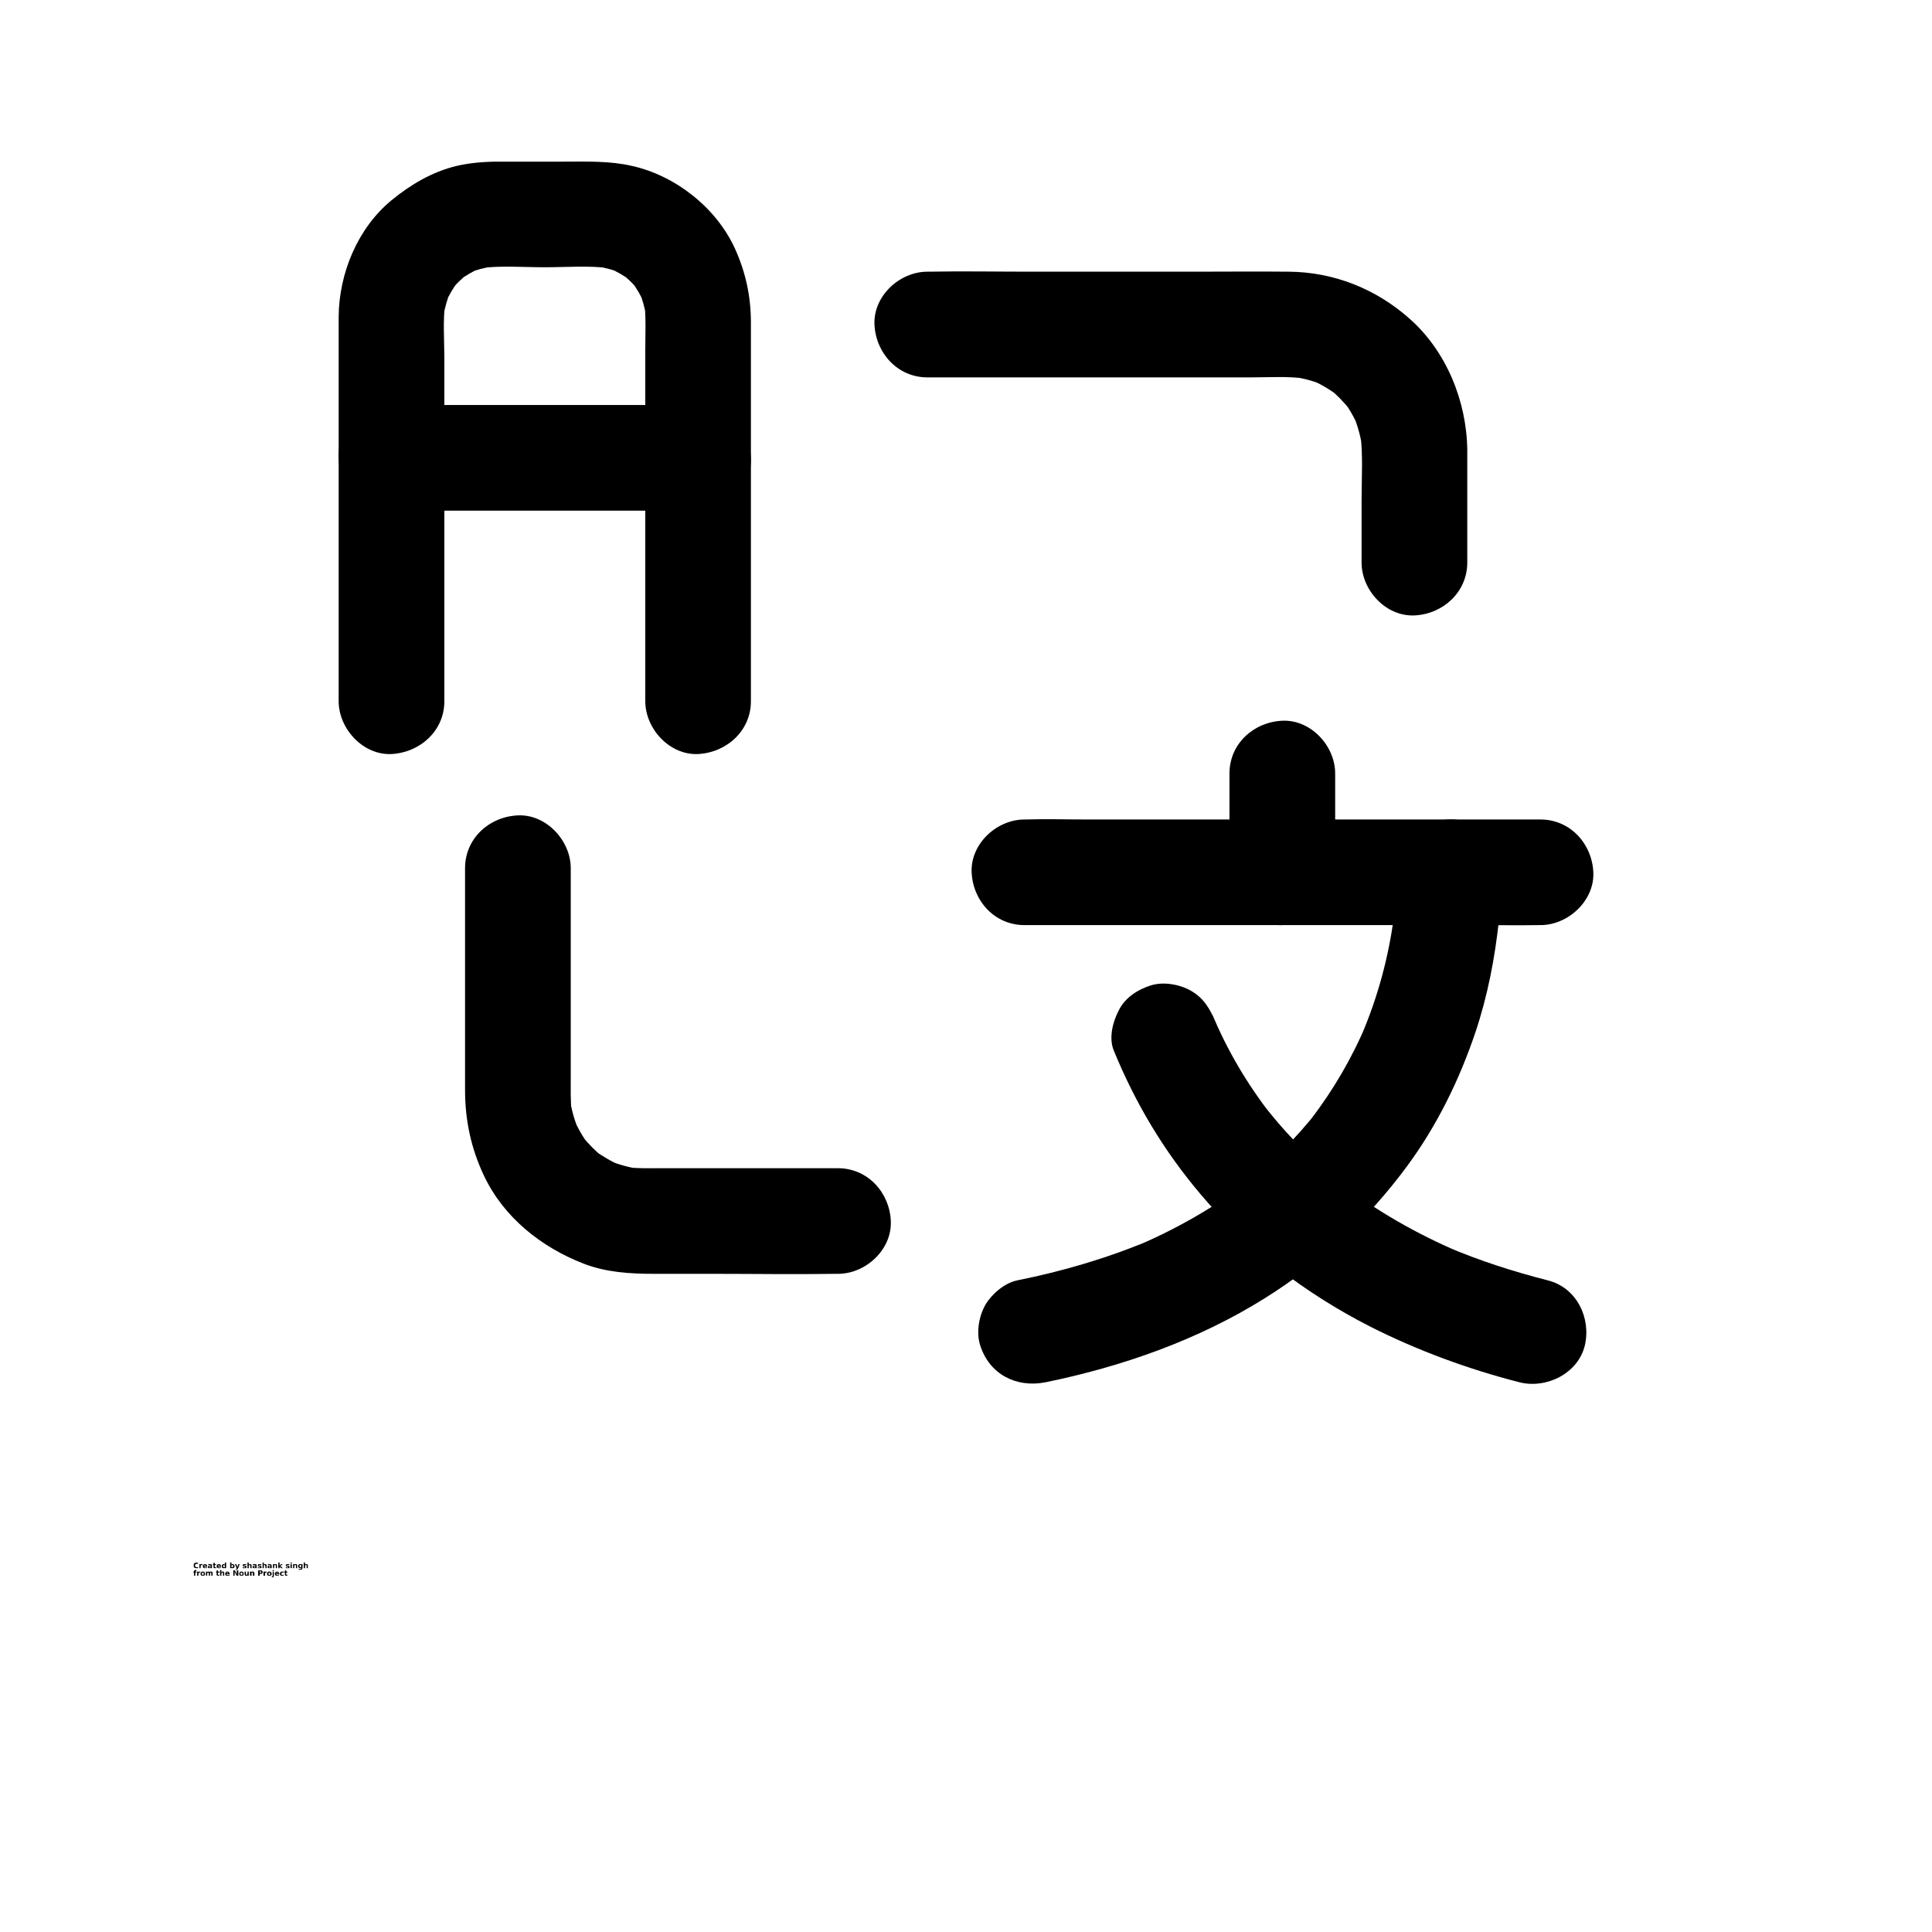 <?xml version="1.0" encoding="UTF-8"?>
<svg xmlns="http://www.w3.org/2000/svg" xmlns:xlink="http://www.w3.org/1999/xlink" width="24px" height="24px" viewBox="0 0 24 24" version="1.1">
<g id="surface1">
<path style=" stroke:none;fill-rule:nonzero;fill:rgb(0%,0%,0%);fill-opacity:1;" d="M 9.328 8.711 L 9.328 4.004 C 9.328 3.68 9.262 3.379 9.129 3.086 C 8.898 2.582 8.395 2.184 7.855 2.062 C 7.57 1.996 7.285 2.008 6.996 2.008 L 6.188 2.008 C 6.012 2.008 5.836 2.023 5.668 2.062 C 5.363 2.137 5.102 2.293 4.863 2.488 C 4.441 2.836 4.211 3.398 4.207 3.934 C 4.207 4.02 4.207 4.102 4.207 4.188 L 4.207 8.711 C 4.207 9.051 4.508 9.383 4.863 9.367 C 5.219 9.348 5.52 9.078 5.52 8.711 L 5.52 4.461 C 5.52 4.227 5.5 3.984 5.531 3.754 C 5.523 3.812 5.516 3.871 5.508 3.926 C 5.527 3.82 5.555 3.715 5.598 3.613 C 5.574 3.664 5.551 3.719 5.531 3.77 C 5.574 3.672 5.625 3.582 5.691 3.496 C 5.656 3.539 5.621 3.582 5.586 3.629 C 5.656 3.535 5.738 3.457 5.828 3.387 C 5.785 3.422 5.738 3.453 5.695 3.488 C 5.781 3.426 5.871 3.371 5.973 3.328 C 5.918 3.352 5.867 3.375 5.812 3.395 C 5.914 3.352 6.02 3.324 6.129 3.309 C 6.07 3.316 6.012 3.324 5.953 3.332 C 6.219 3.297 6.5 3.32 6.766 3.32 C 7.035 3.32 7.316 3.297 7.582 3.332 C 7.523 3.324 7.465 3.316 7.406 3.309 C 7.516 3.324 7.621 3.352 7.719 3.395 C 7.668 3.375 7.617 3.352 7.562 3.328 C 7.66 3.371 7.754 3.426 7.84 3.488 C 7.797 3.453 7.75 3.422 7.707 3.387 C 7.797 3.457 7.879 3.535 7.949 3.629 C 7.914 3.582 7.879 3.539 7.844 3.496 C 7.91 3.582 7.961 3.672 8.004 3.77 C 7.984 3.719 7.961 3.664 7.938 3.613 C 7.98 3.715 8.008 3.82 8.027 3.926 C 8.02 3.871 8.012 3.812 8.004 3.754 C 8.027 3.945 8.016 4.148 8.016 4.344 L 8.016 8.711 C 8.016 9.051 8.316 9.383 8.672 9.367 C 9.027 9.348 9.328 9.078 9.328 8.711 Z M 9.328 8.711 "/>
<path style=" stroke:none;fill-rule:nonzero;fill:rgb(0%,0%,0%);fill-opacity:1;" d="M 4.863 6.344 L 8.672 6.344 C 9.016 6.344 9.344 6.039 9.328 5.688 C 9.312 5.332 9.039 5.031 8.672 5.031 L 4.863 5.031 C 4.52 5.031 4.191 5.332 4.207 5.688 C 4.223 6.043 4.496 6.344 4.863 6.344 Z M 4.863 6.344 "/>
<path style=" stroke:none;fill-rule:nonzero;fill:rgb(0%,0%,0%);fill-opacity:1;" d="M 12.727 11.492 L 18.348 11.492 C 18.605 11.492 18.867 11.496 19.125 11.492 C 19.129 11.492 19.133 11.492 19.137 11.492 C 19.48 11.492 19.809 11.188 19.793 10.836 C 19.777 10.48 19.504 10.18 19.137 10.18 L 13.516 10.18 C 13.254 10.18 12.996 10.172 12.738 10.18 C 12.734 10.18 12.73 10.18 12.727 10.18 C 12.383 10.18 12.055 10.48 12.07 10.836 C 12.086 11.191 12.355 11.492 12.727 11.492 Z M 12.727 11.492 "/>
<path style=" stroke:none;fill-rule:nonzero;fill:rgb(0%,0%,0%);fill-opacity:1;" d="M 17.34 10.836 C 17.348 10.984 17.336 11.141 17.324 11.289 C 17.316 11.379 17.305 11.469 17.293 11.555 C 17.301 11.496 17.309 11.441 17.316 11.383 C 17.25 11.891 17.113 12.395 16.91 12.867 C 16.934 12.816 16.957 12.766 16.977 12.711 C 16.797 13.141 16.562 13.543 16.277 13.914 C 16.312 13.867 16.348 13.824 16.383 13.781 C 16.098 14.145 15.77 14.473 15.402 14.758 C 15.445 14.723 15.492 14.688 15.535 14.656 C 15.102 14.988 14.625 15.262 14.121 15.477 C 14.172 15.453 14.223 15.43 14.277 15.41 C 13.746 15.633 13.195 15.793 12.633 15.906 C 12.48 15.938 12.32 16.074 12.242 16.207 C 12.16 16.348 12.125 16.555 12.176 16.711 C 12.289 17.07 12.621 17.242 12.984 17.172 C 13.938 16.977 14.887 16.645 15.715 16.125 C 16.41 15.691 17 15.137 17.484 14.48 C 17.852 13.98 18.129 13.414 18.328 12.824 C 18.48 12.371 18.57 11.902 18.621 11.426 C 18.645 11.234 18.66 11.035 18.652 10.844 C 18.652 10.84 18.652 10.836 18.652 10.836 C 18.633 10.492 18.363 10.16 17.996 10.18 C 17.656 10.191 17.32 10.469 17.34 10.836 Z M 17.34 10.836 "/>
<path style=" stroke:none;fill-rule:nonzero;fill:rgb(0%,0%,0%);fill-opacity:1;" d="M 13.836 13.051 C 14.105 13.707 14.457 14.297 14.918 14.84 C 15.492 15.52 16.227 16.074 17.016 16.477 C 17.609 16.777 18.238 17.008 18.879 17.172 C 19.211 17.254 19.605 17.062 19.688 16.711 C 19.766 16.371 19.586 15.996 19.23 15.906 C 18.805 15.797 18.387 15.664 17.984 15.492 C 18.035 15.516 18.09 15.535 18.141 15.559 C 17.605 15.332 17.098 15.043 16.637 14.688 C 16.68 14.723 16.723 14.758 16.77 14.793 C 16.367 14.48 16 14.121 15.691 13.719 C 15.723 13.762 15.758 13.809 15.793 13.852 C 15.492 13.465 15.242 13.043 15.055 12.59 C 15.074 12.645 15.098 12.695 15.121 12.75 C 15.113 12.734 15.105 12.715 15.102 12.699 C 15.031 12.535 14.957 12.402 14.797 12.309 C 14.656 12.227 14.449 12.191 14.293 12.242 C 14.133 12.293 13.98 12.391 13.902 12.543 C 13.824 12.688 13.77 12.891 13.836 13.051 Z M 13.836 13.051 "/>
<path style=" stroke:none;fill-rule:nonzero;fill:rgb(0%,0%,0%);fill-opacity:1;" d="M 16.586 10.836 L 16.586 9.609 C 16.586 9.266 16.285 8.938 15.93 8.953 C 15.574 8.969 15.273 9.238 15.273 9.609 L 15.273 10.836 C 15.273 11.176 15.578 11.508 15.93 11.492 C 16.285 11.477 16.586 11.203 16.586 10.836 Z M 16.586 10.836 "/>
<path style=" stroke:none;fill-rule:nonzero;fill:rgb(0%,0%,0%);fill-opacity:1;" d="M 10.41 14.512 L 8.211 14.512 C 8.066 14.512 7.922 14.516 7.781 14.5 C 7.84 14.508 7.895 14.516 7.953 14.523 C 7.82 14.504 7.691 14.469 7.566 14.418 C 7.621 14.441 7.672 14.461 7.723 14.484 C 7.594 14.43 7.477 14.359 7.363 14.277 C 7.41 14.309 7.453 14.344 7.496 14.379 C 7.395 14.297 7.305 14.207 7.223 14.102 C 7.258 14.148 7.289 14.191 7.324 14.234 C 7.238 14.125 7.172 14.004 7.117 13.875 C 7.137 13.93 7.16 13.98 7.184 14.031 C 7.133 13.906 7.098 13.781 7.078 13.645 C 7.086 13.703 7.094 13.762 7.102 13.82 C 7.086 13.68 7.09 13.543 7.09 13.402 L 7.09 10.785 C 7.09 10.441 6.785 10.113 6.434 10.129 C 6.074 10.145 5.777 10.418 5.777 10.785 L 5.777 13.539 C 5.777 13.918 5.852 14.266 6.012 14.605 C 6.258 15.125 6.727 15.496 7.254 15.699 C 7.527 15.805 7.828 15.824 8.121 15.824 L 8.867 15.824 C 9.371 15.824 9.875 15.832 10.379 15.824 C 10.391 15.824 10.398 15.824 10.41 15.824 C 10.754 15.824 11.082 15.523 11.066 15.168 C 11.051 14.812 10.777 14.512 10.41 14.512 Z M 10.41 14.512 "/>
<path style=" stroke:none;fill-rule:nonzero;fill:rgb(0%,0%,0%);fill-opacity:1;" d="M 11.52 4.688 L 15.535 4.688 C 15.762 4.688 15.996 4.672 16.219 4.703 C 16.16 4.695 16.105 4.684 16.047 4.68 C 16.18 4.695 16.309 4.73 16.434 4.781 C 16.379 4.758 16.328 4.738 16.277 4.715 C 16.406 4.77 16.523 4.84 16.637 4.926 C 16.59 4.891 16.547 4.855 16.504 4.82 C 16.605 4.902 16.695 4.996 16.777 5.098 C 16.742 5.051 16.711 5.008 16.676 4.965 C 16.762 5.074 16.828 5.195 16.883 5.324 C 16.863 5.27 16.84 5.219 16.816 5.168 C 16.867 5.293 16.902 5.422 16.922 5.555 C 16.914 5.496 16.906 5.438 16.898 5.379 C 16.934 5.652 16.914 5.938 16.914 6.215 L 16.914 6.988 C 16.914 7.332 17.215 7.66 17.57 7.645 C 17.926 7.629 18.227 7.355 18.227 6.988 C 18.227 6.52 18.227 6.055 18.227 5.586 C 18.219 4.98 17.965 4.359 17.508 3.957 C 17.09 3.586 16.566 3.379 16.008 3.375 C 15.613 3.371 15.223 3.375 14.832 3.375 L 12.793 3.375 C 12.375 3.375 11.957 3.367 11.539 3.375 C 11.535 3.375 11.527 3.375 11.52 3.375 C 11.176 3.375 10.848 3.676 10.863 4.031 C 10.879 4.387 11.152 4.688 11.52 4.688 Z M 11.52 4.688 "/>
<path style=" stroke:none;fill-rule:nonzero;fill:rgb(0%,0%,0%);fill-opacity:1;" d="M 2.461 19.477 C 2.461 19.48 2.457 19.48 2.453 19.48 C 2.449 19.48 2.445 19.48 2.441 19.48 C 2.43 19.48 2.422 19.48 2.414 19.473 C 2.406 19.465 2.406 19.457 2.406 19.445 C 2.406 19.438 2.406 19.426 2.414 19.422 C 2.422 19.414 2.43 19.41 2.441 19.41 C 2.445 19.41 2.449 19.414 2.453 19.414 C 2.457 19.414 2.461 19.414 2.461 19.418 L 2.461 19.43 C 2.461 19.43 2.457 19.426 2.453 19.426 C 2.449 19.426 2.445 19.426 2.441 19.426 C 2.438 19.426 2.434 19.426 2.43 19.43 C 2.426 19.434 2.422 19.441 2.422 19.445 C 2.422 19.453 2.426 19.461 2.43 19.465 C 2.434 19.469 2.438 19.469 2.441 19.469 C 2.445 19.469 2.449 19.469 2.453 19.469 C 2.457 19.469 2.461 19.465 2.461 19.465 Z M 2.461 19.477 "/>
<path style=" stroke:none;fill-rule:nonzero;fill:rgb(0%,0%,0%);fill-opacity:1;" d="M 2.516 19.445 C 2.512 19.441 2.512 19.441 2.512 19.441 C 2.508 19.441 2.508 19.441 2.508 19.441 C 2.504 19.441 2.5 19.445 2.496 19.445 C 2.492 19.449 2.492 19.453 2.492 19.457 L 2.492 19.48 L 2.477 19.48 L 2.477 19.43 L 2.492 19.43 L 2.492 19.438 C 2.496 19.434 2.496 19.434 2.5 19.43 C 2.504 19.43 2.508 19.43 2.512 19.43 C 2.512 19.43 2.512 19.43 2.516 19.43 Z M 2.516 19.445 "/>
<path style=" stroke:none;fill-rule:nonzero;fill:rgb(0%,0%,0%);fill-opacity:1;" d="M 2.574 19.457 L 2.574 19.461 L 2.535 19.461 C 2.535 19.465 2.539 19.465 2.539 19.469 C 2.543 19.473 2.547 19.473 2.551 19.473 C 2.555 19.473 2.559 19.473 2.562 19.469 C 2.562 19.469 2.566 19.469 2.57 19.465 L 2.57 19.477 C 2.566 19.48 2.562 19.48 2.559 19.48 C 2.555 19.48 2.551 19.48 2.547 19.48 C 2.539 19.48 2.531 19.48 2.527 19.477 C 2.523 19.473 2.52 19.465 2.52 19.457 C 2.52 19.449 2.523 19.441 2.527 19.438 C 2.531 19.43 2.539 19.43 2.547 19.43 C 2.555 19.43 2.562 19.43 2.566 19.438 C 2.57 19.441 2.574 19.449 2.574 19.457 Z M 2.559 19.449 C 2.559 19.445 2.555 19.445 2.555 19.441 C 2.555 19.441 2.551 19.441 2.547 19.441 C 2.543 19.441 2.543 19.441 2.539 19.441 C 2.539 19.445 2.535 19.445 2.535 19.449 Z M 2.559 19.449 "/>
<path style=" stroke:none;fill-rule:nonzero;fill:rgb(0%,0%,0%);fill-opacity:1;" d="M 2.609 19.457 C 2.605 19.457 2.602 19.457 2.602 19.461 C 2.602 19.461 2.598 19.461 2.598 19.465 C 2.598 19.469 2.602 19.469 2.602 19.469 C 2.602 19.473 2.605 19.473 2.605 19.473 C 2.609 19.473 2.613 19.469 2.613 19.469 C 2.617 19.465 2.617 19.465 2.617 19.461 L 2.617 19.457 Z M 2.633 19.453 L 2.633 19.48 L 2.617 19.48 L 2.617 19.473 C 2.617 19.477 2.613 19.48 2.609 19.48 C 2.609 19.48 2.605 19.48 2.602 19.48 C 2.594 19.48 2.59 19.48 2.586 19.477 C 2.586 19.477 2.582 19.473 2.582 19.465 C 2.582 19.461 2.586 19.457 2.59 19.453 C 2.594 19.449 2.598 19.449 2.609 19.449 L 2.617 19.449 L 2.617 19.445 C 2.617 19.445 2.617 19.441 2.613 19.441 C 2.613 19.441 2.609 19.441 2.605 19.441 C 2.602 19.441 2.598 19.441 2.594 19.441 C 2.594 19.441 2.59 19.441 2.586 19.445 L 2.586 19.43 C 2.59 19.43 2.594 19.43 2.598 19.43 C 2.602 19.43 2.605 19.43 2.609 19.43 C 2.617 19.43 2.625 19.43 2.629 19.434 C 2.633 19.438 2.633 19.445 2.633 19.453 Z M 2.633 19.453 "/>
<path style=" stroke:none;fill-rule:nonzero;fill:rgb(0%,0%,0%);fill-opacity:1;" d="M 2.668 19.414 L 2.668 19.43 L 2.684 19.43 L 2.684 19.441 L 2.668 19.441 L 2.668 19.465 C 2.668 19.465 2.668 19.469 2.668 19.469 C 2.668 19.469 2.672 19.469 2.676 19.469 L 2.684 19.469 L 2.684 19.48 L 2.668 19.48 C 2.664 19.48 2.656 19.48 2.656 19.477 C 2.652 19.477 2.652 19.469 2.652 19.465 L 2.652 19.441 L 2.645 19.441 L 2.645 19.43 L 2.652 19.43 L 2.652 19.414 Z M 2.668 19.414 "/>
<path style=" stroke:none;fill-rule:nonzero;fill:rgb(0%,0%,0%);fill-opacity:1;" d="M 2.746 19.457 L 2.746 19.461 L 2.707 19.461 C 2.707 19.465 2.711 19.465 2.711 19.469 C 2.715 19.473 2.719 19.473 2.723 19.473 C 2.727 19.473 2.73 19.473 2.73 19.469 C 2.734 19.469 2.738 19.469 2.742 19.465 L 2.742 19.477 C 2.738 19.48 2.734 19.48 2.73 19.48 C 2.727 19.48 2.723 19.48 2.719 19.48 C 2.711 19.48 2.703 19.48 2.699 19.477 C 2.695 19.473 2.691 19.465 2.691 19.457 C 2.691 19.449 2.695 19.441 2.699 19.438 C 2.703 19.43 2.711 19.43 2.719 19.43 C 2.727 19.43 2.734 19.43 2.738 19.438 C 2.742 19.441 2.746 19.449 2.746 19.457 Z M 2.73 19.449 C 2.73 19.445 2.727 19.445 2.727 19.441 C 2.723 19.441 2.723 19.441 2.719 19.441 C 2.715 19.441 2.715 19.441 2.711 19.441 C 2.711 19.445 2.707 19.445 2.707 19.449 Z M 2.73 19.449 "/>
<path style=" stroke:none;fill-rule:nonzero;fill:rgb(0%,0%,0%);fill-opacity:1;" d="M 2.793 19.438 L 2.793 19.41 L 2.809 19.41 L 2.809 19.48 L 2.793 19.48 L 2.793 19.473 C 2.789 19.477 2.789 19.48 2.785 19.48 C 2.781 19.48 2.781 19.48 2.777 19.48 C 2.77 19.48 2.766 19.48 2.762 19.477 C 2.758 19.469 2.754 19.465 2.754 19.457 C 2.754 19.449 2.758 19.441 2.762 19.438 C 2.766 19.43 2.77 19.43 2.777 19.43 C 2.781 19.43 2.781 19.43 2.785 19.43 C 2.789 19.434 2.789 19.434 2.793 19.438 Z M 2.781 19.469 C 2.785 19.469 2.789 19.469 2.789 19.465 C 2.793 19.465 2.793 19.461 2.793 19.457 C 2.793 19.449 2.793 19.449 2.789 19.445 C 2.789 19.441 2.785 19.441 2.781 19.441 C 2.777 19.441 2.777 19.441 2.773 19.445 C 2.773 19.449 2.773 19.449 2.773 19.457 C 2.773 19.461 2.773 19.465 2.773 19.465 C 2.777 19.469 2.777 19.469 2.781 19.469 Z M 2.781 19.469 "/>
<path style=" stroke:none;fill-rule:nonzero;fill:rgb(0%,0%,0%);fill-opacity:1;" d="M 2.887 19.469 C 2.887 19.469 2.891 19.469 2.895 19.465 C 2.895 19.465 2.895 19.461 2.895 19.457 C 2.895 19.449 2.895 19.449 2.895 19.445 C 2.891 19.441 2.887 19.441 2.887 19.441 C 2.883 19.441 2.879 19.441 2.875 19.445 C 2.875 19.449 2.875 19.449 2.875 19.457 C 2.875 19.461 2.875 19.465 2.875 19.465 C 2.879 19.469 2.883 19.469 2.887 19.469 Z M 2.875 19.438 C 2.875 19.434 2.879 19.434 2.883 19.43 C 2.883 19.43 2.887 19.43 2.891 19.43 C 2.898 19.43 2.902 19.43 2.906 19.438 C 2.91 19.441 2.914 19.449 2.914 19.457 C 2.914 19.465 2.91 19.469 2.906 19.477 C 2.902 19.48 2.898 19.48 2.891 19.48 C 2.887 19.48 2.883 19.48 2.883 19.48 C 2.879 19.48 2.875 19.477 2.875 19.473 L 2.875 19.48 L 2.859 19.48 L 2.859 19.41 L 2.875 19.41 Z M 2.875 19.438 "/>
<path style=" stroke:none;fill-rule:nonzero;fill:rgb(0%,0%,0%);fill-opacity:1;" d="M 2.918 19.43 L 2.934 19.43 L 2.949 19.465 L 2.961 19.43 L 2.977 19.43 L 2.957 19.484 C 2.953 19.492 2.949 19.496 2.945 19.496 C 2.945 19.5 2.941 19.5 2.938 19.5 L 2.926 19.5 L 2.926 19.492 L 2.93 19.492 C 2.934 19.492 2.938 19.492 2.938 19.488 C 2.938 19.488 2.941 19.488 2.941 19.484 Z M 2.918 19.43 "/>
<path style=" stroke:none;fill-rule:nonzero;fill:rgb(0%,0%,0%);fill-opacity:1;" d="M 3.059 19.43 L 3.059 19.445 C 3.055 19.441 3.051 19.441 3.047 19.441 C 3.047 19.441 3.043 19.441 3.039 19.441 C 3.035 19.441 3.035 19.441 3.031 19.441 C 3.031 19.441 3.031 19.441 3.031 19.445 C 3.031 19.445 3.031 19.445 3.031 19.449 C 3.031 19.449 3.035 19.449 3.039 19.449 C 3.051 19.449 3.055 19.453 3.059 19.453 C 3.062 19.457 3.062 19.461 3.062 19.465 C 3.062 19.473 3.059 19.477 3.055 19.48 C 3.051 19.48 3.047 19.48 3.039 19.48 C 3.035 19.48 3.031 19.48 3.027 19.48 C 3.023 19.48 3.02 19.48 3.016 19.48 L 3.016 19.465 C 3.02 19.469 3.023 19.469 3.027 19.469 C 3.031 19.473 3.035 19.473 3.035 19.473 C 3.039 19.473 3.043 19.473 3.043 19.469 C 3.047 19.469 3.047 19.469 3.047 19.465 C 3.043 19.461 3.043 19.461 3.039 19.461 L 3.035 19.461 C 3.027 19.461 3.023 19.457 3.02 19.457 C 3.016 19.453 3.016 19.449 3.016 19.445 C 3.016 19.441 3.016 19.438 3.02 19.434 C 3.023 19.43 3.031 19.43 3.039 19.43 C 3.043 19.43 3.043 19.43 3.047 19.43 C 3.051 19.43 3.055 19.43 3.059 19.43 Z M 3.059 19.43 "/>
<path style=" stroke:none;fill-rule:nonzero;fill:rgb(0%,0%,0%);fill-opacity:1;" d="M 3.125 19.449 L 3.125 19.48 L 3.109 19.48 L 3.109 19.457 C 3.109 19.453 3.109 19.449 3.109 19.449 C 3.109 19.445 3.109 19.445 3.109 19.445 C 3.109 19.441 3.105 19.441 3.105 19.441 C 3.105 19.441 3.102 19.441 3.102 19.441 C 3.098 19.441 3.094 19.441 3.094 19.445 C 3.09 19.449 3.09 19.453 3.09 19.457 L 3.09 19.48 L 3.074 19.48 L 3.074 19.41 L 3.09 19.41 L 3.09 19.438 C 3.094 19.434 3.098 19.434 3.098 19.43 C 3.102 19.43 3.105 19.43 3.109 19.43 C 3.113 19.43 3.117 19.43 3.121 19.434 C 3.125 19.438 3.125 19.441 3.125 19.449 Z M 3.125 19.449 "/>
<path style=" stroke:none;fill-rule:nonzero;fill:rgb(0%,0%,0%);fill-opacity:1;" d="M 3.164 19.457 C 3.16 19.457 3.156 19.457 3.156 19.461 C 3.156 19.461 3.152 19.461 3.152 19.465 C 3.152 19.469 3.156 19.469 3.156 19.469 C 3.156 19.473 3.16 19.473 3.16 19.473 C 3.164 19.473 3.168 19.469 3.168 19.469 C 3.172 19.465 3.172 19.465 3.172 19.461 L 3.172 19.457 Z M 3.188 19.453 L 3.188 19.48 L 3.172 19.48 L 3.172 19.473 C 3.172 19.477 3.168 19.48 3.164 19.48 C 3.164 19.48 3.16 19.48 3.156 19.48 C 3.148 19.48 3.145 19.48 3.141 19.477 C 3.141 19.477 3.137 19.473 3.137 19.465 C 3.137 19.461 3.141 19.457 3.145 19.453 C 3.148 19.449 3.152 19.449 3.164 19.449 L 3.172 19.449 L 3.172 19.445 C 3.172 19.445 3.172 19.441 3.168 19.441 C 3.168 19.441 3.164 19.441 3.16 19.441 C 3.156 19.441 3.152 19.441 3.148 19.441 C 3.148 19.441 3.145 19.441 3.141 19.445 L 3.141 19.43 C 3.145 19.43 3.148 19.43 3.152 19.43 C 3.156 19.43 3.16 19.43 3.164 19.43 C 3.172 19.43 3.18 19.43 3.184 19.434 C 3.188 19.438 3.188 19.445 3.188 19.453 Z M 3.188 19.453 "/>
<path style=" stroke:none;fill-rule:nonzero;fill:rgb(0%,0%,0%);fill-opacity:1;" d="M 3.246 19.43 L 3.246 19.445 C 3.242 19.441 3.238 19.441 3.234 19.441 C 3.23 19.441 3.227 19.441 3.227 19.441 C 3.223 19.441 3.219 19.441 3.219 19.441 C 3.215 19.441 3.215 19.441 3.215 19.445 C 3.215 19.445 3.215 19.445 3.219 19.449 C 3.219 19.449 3.223 19.449 3.223 19.449 L 3.227 19.449 C 3.234 19.449 3.242 19.453 3.242 19.453 C 3.246 19.457 3.25 19.461 3.25 19.465 C 3.25 19.473 3.246 19.477 3.242 19.48 C 3.238 19.48 3.23 19.48 3.223 19.48 C 3.219 19.48 3.219 19.48 3.215 19.48 C 3.211 19.48 3.207 19.48 3.203 19.48 L 3.203 19.465 C 3.207 19.469 3.211 19.469 3.211 19.469 C 3.215 19.473 3.219 19.473 3.223 19.473 C 3.227 19.473 3.227 19.473 3.23 19.469 C 3.23 19.469 3.234 19.469 3.234 19.465 C 3.234 19.465 3.23 19.465 3.23 19.465 C 3.23 19.461 3.227 19.461 3.223 19.461 C 3.215 19.461 3.207 19.457 3.207 19.457 C 3.203 19.453 3.203 19.449 3.203 19.445 C 3.203 19.441 3.203 19.438 3.207 19.434 C 3.211 19.43 3.215 19.43 3.223 19.43 C 3.227 19.43 3.23 19.43 3.234 19.43 C 3.238 19.43 3.242 19.43 3.246 19.43 Z M 3.246 19.43 "/>
<path style=" stroke:none;fill-rule:nonzero;fill:rgb(0%,0%,0%);fill-opacity:1;" d="M 3.312 19.449 L 3.312 19.48 L 3.297 19.48 L 3.297 19.457 C 3.297 19.453 3.297 19.449 3.293 19.449 C 3.293 19.445 3.293 19.445 3.293 19.445 C 3.293 19.441 3.293 19.441 3.293 19.441 C 3.289 19.441 3.289 19.441 3.289 19.441 C 3.285 19.441 3.281 19.441 3.277 19.445 C 3.277 19.449 3.277 19.453 3.277 19.457 L 3.277 19.48 L 3.262 19.48 L 3.262 19.41 L 3.277 19.41 L 3.277 19.438 C 3.277 19.434 3.281 19.434 3.285 19.43 C 3.289 19.43 3.289 19.43 3.293 19.43 C 3.301 19.43 3.305 19.43 3.309 19.434 C 3.309 19.438 3.312 19.441 3.312 19.449 Z M 3.312 19.449 "/>
<path style=" stroke:none;fill-rule:nonzero;fill:rgb(0%,0%,0%);fill-opacity:1;" d="M 3.352 19.457 C 3.348 19.457 3.344 19.457 3.344 19.461 C 3.34 19.461 3.34 19.461 3.34 19.465 C 3.34 19.469 3.34 19.469 3.34 19.469 C 3.344 19.473 3.344 19.473 3.348 19.473 C 3.352 19.473 3.352 19.469 3.355 19.469 C 3.355 19.465 3.359 19.465 3.359 19.461 L 3.359 19.457 Z M 3.375 19.453 L 3.375 19.48 L 3.359 19.48 L 3.359 19.473 C 3.355 19.477 3.355 19.48 3.352 19.48 C 3.348 19.48 3.344 19.48 3.34 19.48 C 3.336 19.48 3.332 19.48 3.328 19.477 C 3.324 19.477 3.324 19.473 3.324 19.465 C 3.324 19.461 3.324 19.457 3.328 19.453 C 3.332 19.449 3.34 19.449 3.348 19.449 L 3.359 19.449 L 3.359 19.445 C 3.359 19.445 3.355 19.441 3.355 19.441 C 3.352 19.441 3.352 19.441 3.348 19.441 C 3.344 19.441 3.34 19.441 3.336 19.441 C 3.332 19.441 3.332 19.441 3.328 19.445 L 3.328 19.43 C 3.332 19.43 3.336 19.43 3.34 19.43 C 3.344 19.43 3.344 19.43 3.348 19.43 C 3.359 19.43 3.363 19.43 3.367 19.434 C 3.371 19.438 3.375 19.445 3.375 19.453 Z M 3.375 19.453 "/>
<path style=" stroke:none;fill-rule:nonzero;fill:rgb(0%,0%,0%);fill-opacity:1;" d="M 3.441 19.449 L 3.441 19.48 L 3.426 19.48 L 3.426 19.457 C 3.426 19.453 3.426 19.449 3.426 19.449 C 3.426 19.445 3.426 19.445 3.426 19.445 C 3.422 19.441 3.422 19.441 3.422 19.441 C 3.422 19.441 3.418 19.441 3.418 19.441 C 3.414 19.441 3.41 19.441 3.41 19.445 C 3.406 19.449 3.406 19.453 3.406 19.457 L 3.406 19.48 L 3.391 19.48 L 3.391 19.43 L 3.406 19.43 L 3.406 19.438 C 3.41 19.434 3.41 19.434 3.414 19.43 C 3.418 19.43 3.422 19.43 3.422 19.43 C 3.43 19.43 3.434 19.43 3.438 19.434 C 3.441 19.438 3.441 19.441 3.441 19.449 Z M 3.441 19.449 "/>
<path style=" stroke:none;fill-rule:nonzero;fill:rgb(0%,0%,0%);fill-opacity:1;" d="M 3.457 19.41 L 3.473 19.41 L 3.473 19.449 L 3.492 19.43 L 3.512 19.43 L 3.484 19.453 L 3.512 19.48 L 3.492 19.48 L 3.473 19.461 L 3.473 19.48 L 3.457 19.48 Z M 3.457 19.41 "/>
<path style=" stroke:none;fill-rule:nonzero;fill:rgb(0%,0%,0%);fill-opacity:1;" d="M 3.594 19.43 L 3.594 19.445 C 3.59 19.441 3.586 19.441 3.582 19.441 C 3.578 19.441 3.574 19.441 3.574 19.441 C 3.57 19.441 3.566 19.441 3.566 19.441 C 3.562 19.441 3.562 19.441 3.562 19.445 C 3.562 19.445 3.562 19.445 3.566 19.449 C 3.566 19.449 3.57 19.449 3.57 19.449 L 3.574 19.449 C 3.582 19.449 3.59 19.453 3.59 19.453 C 3.594 19.457 3.598 19.461 3.598 19.465 C 3.598 19.473 3.594 19.477 3.59 19.48 C 3.586 19.48 3.578 19.48 3.57 19.48 C 3.566 19.48 3.562 19.48 3.562 19.48 C 3.559 19.48 3.555 19.48 3.551 19.48 L 3.551 19.465 C 3.555 19.469 3.555 19.469 3.559 19.469 C 3.562 19.473 3.566 19.473 3.57 19.473 C 3.574 19.473 3.574 19.473 3.578 19.469 C 3.578 19.469 3.582 19.469 3.582 19.465 C 3.582 19.465 3.578 19.465 3.578 19.465 C 3.578 19.461 3.574 19.461 3.57 19.461 C 3.562 19.461 3.555 19.457 3.555 19.457 C 3.551 19.453 3.551 19.449 3.551 19.445 C 3.551 19.441 3.551 19.438 3.555 19.434 C 3.559 19.43 3.562 19.43 3.57 19.43 C 3.574 19.43 3.578 19.43 3.582 19.43 C 3.586 19.43 3.59 19.43 3.594 19.43 Z M 3.594 19.43 "/>
<path style=" stroke:none;fill-rule:nonzero;fill:rgb(0%,0%,0%);fill-opacity:1;" d="M 3.609 19.43 L 3.625 19.43 L 3.625 19.48 L 3.609 19.48 Z M 3.609 19.41 L 3.625 19.41 L 3.625 19.422 L 3.609 19.422 Z M 3.609 19.41 "/>
<path style=" stroke:none;fill-rule:nonzero;fill:rgb(0%,0%,0%);fill-opacity:1;" d="M 3.691 19.449 L 3.691 19.48 L 3.676 19.48 L 3.676 19.457 C 3.676 19.453 3.676 19.449 3.676 19.449 C 3.676 19.445 3.676 19.445 3.676 19.445 C 3.672 19.441 3.672 19.441 3.672 19.441 C 3.672 19.441 3.668 19.441 3.668 19.441 C 3.664 19.441 3.66 19.441 3.66 19.445 C 3.656 19.449 3.656 19.453 3.656 19.457 L 3.656 19.48 L 3.641 19.48 L 3.641 19.43 L 3.656 19.43 L 3.656 19.438 C 3.66 19.434 3.66 19.434 3.664 19.43 C 3.668 19.43 3.672 19.43 3.672 19.43 C 3.68 19.43 3.684 19.43 3.688 19.434 C 3.691 19.438 3.691 19.441 3.691 19.449 Z M 3.691 19.449 "/>
<path style=" stroke:none;fill-rule:nonzero;fill:rgb(0%,0%,0%);fill-opacity:1;" d="M 3.742 19.473 C 3.738 19.477 3.738 19.477 3.734 19.48 C 3.73 19.48 3.727 19.48 3.723 19.48 C 3.719 19.48 3.715 19.48 3.711 19.473 C 3.703 19.469 3.703 19.461 3.703 19.453 C 3.703 19.449 3.703 19.441 3.711 19.438 C 3.715 19.43 3.719 19.43 3.723 19.43 C 3.727 19.43 3.73 19.43 3.734 19.43 C 3.738 19.434 3.738 19.434 3.742 19.438 L 3.742 19.43 L 3.758 19.43 L 3.758 19.477 C 3.758 19.484 3.754 19.492 3.75 19.496 C 3.746 19.5 3.738 19.5 3.727 19.5 C 3.723 19.5 3.723 19.5 3.719 19.5 C 3.715 19.5 3.711 19.5 3.711 19.5 L 3.711 19.484 C 3.711 19.488 3.715 19.488 3.719 19.488 C 3.719 19.492 3.723 19.492 3.727 19.492 C 3.73 19.492 3.734 19.488 3.738 19.488 C 3.742 19.484 3.742 19.48 3.742 19.477 Z M 3.73 19.441 C 3.727 19.441 3.727 19.441 3.723 19.445 C 3.723 19.445 3.719 19.449 3.719 19.453 C 3.719 19.461 3.723 19.465 3.723 19.465 C 3.727 19.469 3.727 19.469 3.73 19.469 C 3.734 19.469 3.738 19.469 3.738 19.465 C 3.742 19.465 3.742 19.461 3.742 19.453 C 3.742 19.449 3.742 19.445 3.738 19.445 C 3.738 19.441 3.734 19.441 3.73 19.441 Z M 3.73 19.441 "/>
<path style=" stroke:none;fill-rule:nonzero;fill:rgb(0%,0%,0%);fill-opacity:1;" d="M 3.824 19.449 L 3.824 19.48 L 3.809 19.48 L 3.809 19.457 C 3.809 19.453 3.809 19.449 3.809 19.449 C 3.809 19.445 3.809 19.445 3.809 19.445 C 3.809 19.441 3.805 19.441 3.805 19.441 C 3.805 19.441 3.805 19.441 3.801 19.441 C 3.797 19.441 3.797 19.441 3.793 19.445 C 3.789 19.449 3.789 19.453 3.789 19.457 L 3.789 19.48 L 3.773 19.48 L 3.773 19.41 L 3.789 19.41 L 3.789 19.438 C 3.793 19.434 3.797 19.434 3.797 19.43 C 3.801 19.43 3.805 19.43 3.809 19.43 C 3.812 19.43 3.816 19.43 3.82 19.434 C 3.824 19.438 3.824 19.441 3.824 19.449 Z M 3.824 19.449 "/>
<path style=" stroke:none;fill-rule:nonzero;fill:rgb(0%,0%,0%);fill-opacity:1;" d="M 2.441 19.504 L 2.441 19.516 L 2.434 19.516 C 2.43 19.516 2.43 19.516 2.426 19.516 C 2.426 19.516 2.426 19.52 2.426 19.52 L 2.426 19.523 L 2.441 19.523 L 2.441 19.535 L 2.426 19.535 L 2.426 19.574 L 2.41 19.574 L 2.41 19.535 L 2.402 19.535 L 2.402 19.523 L 2.41 19.523 L 2.41 19.52 C 2.41 19.516 2.41 19.512 2.414 19.508 C 2.418 19.504 2.422 19.504 2.43 19.504 Z M 2.441 19.504 "/>
<path style=" stroke:none;fill-rule:nonzero;fill:rgb(0%,0%,0%);fill-opacity:1;" d="M 2.488 19.539 C 2.484 19.535 2.484 19.535 2.484 19.535 C 2.48 19.535 2.48 19.535 2.477 19.535 C 2.473 19.535 2.469 19.539 2.469 19.539 C 2.465 19.543 2.465 19.547 2.465 19.551 L 2.465 19.574 L 2.449 19.574 L 2.449 19.523 L 2.465 19.523 L 2.465 19.531 C 2.469 19.527 2.469 19.527 2.473 19.523 C 2.477 19.523 2.477 19.523 2.48 19.523 L 2.484 19.523 C 2.484 19.523 2.484 19.523 2.488 19.523 Z M 2.488 19.539 "/>
<path style=" stroke:none;fill-rule:nonzero;fill:rgb(0%,0%,0%);fill-opacity:1;" d="M 2.52 19.535 C 2.516 19.535 2.512 19.535 2.512 19.539 C 2.508 19.539 2.508 19.543 2.508 19.551 C 2.508 19.555 2.508 19.559 2.512 19.562 C 2.512 19.562 2.516 19.566 2.52 19.566 C 2.523 19.566 2.523 19.562 2.527 19.562 C 2.531 19.559 2.531 19.555 2.531 19.551 C 2.531 19.543 2.531 19.539 2.527 19.539 C 2.523 19.535 2.523 19.535 2.52 19.535 Z M 2.52 19.523 C 2.527 19.523 2.535 19.523 2.539 19.531 C 2.547 19.535 2.547 19.543 2.547 19.551 C 2.547 19.559 2.547 19.566 2.539 19.57 C 2.535 19.574 2.527 19.574 2.52 19.574 C 2.512 19.574 2.504 19.574 2.5 19.57 C 2.492 19.566 2.492 19.559 2.492 19.551 C 2.492 19.543 2.492 19.535 2.5 19.531 C 2.504 19.523 2.512 19.523 2.52 19.523 Z M 2.52 19.523 "/>
<path style=" stroke:none;fill-rule:nonzero;fill:rgb(0%,0%,0%);fill-opacity:1;" d="M 2.605 19.531 C 2.609 19.527 2.609 19.527 2.613 19.523 C 2.617 19.523 2.621 19.523 2.625 19.523 C 2.629 19.523 2.633 19.523 2.637 19.527 C 2.641 19.531 2.641 19.535 2.641 19.543 L 2.641 19.574 L 2.625 19.574 L 2.625 19.547 C 2.625 19.543 2.625 19.539 2.625 19.539 C 2.621 19.535 2.621 19.535 2.617 19.535 C 2.617 19.535 2.613 19.535 2.613 19.539 C 2.609 19.543 2.609 19.543 2.609 19.551 L 2.609 19.574 L 2.594 19.574 L 2.594 19.547 C 2.594 19.543 2.59 19.539 2.59 19.539 C 2.59 19.535 2.59 19.535 2.586 19.535 C 2.582 19.535 2.578 19.535 2.578 19.539 C 2.578 19.543 2.574 19.547 2.574 19.551 L 2.574 19.574 L 2.559 19.574 L 2.559 19.523 L 2.574 19.523 L 2.574 19.531 C 2.578 19.527 2.578 19.527 2.582 19.523 C 2.586 19.523 2.59 19.523 2.59 19.523 C 2.594 19.523 2.598 19.523 2.602 19.523 C 2.602 19.527 2.605 19.531 2.605 19.531 Z M 2.605 19.531 "/>
<path style=" stroke:none;fill-rule:nonzero;fill:rgb(0%,0%,0%);fill-opacity:1;" d="M 2.707 19.508 L 2.707 19.523 L 2.727 19.523 L 2.727 19.535 L 2.707 19.535 L 2.707 19.559 C 2.707 19.559 2.707 19.562 2.707 19.562 C 2.711 19.562 2.711 19.562 2.715 19.562 L 2.723 19.562 L 2.723 19.574 L 2.711 19.574 C 2.703 19.574 2.699 19.574 2.695 19.57 C 2.691 19.57 2.691 19.562 2.691 19.559 L 2.691 19.535 L 2.684 19.535 L 2.684 19.523 L 2.691 19.523 L 2.691 19.508 Z M 2.707 19.508 "/>
<path style=" stroke:none;fill-rule:nonzero;fill:rgb(0%,0%,0%);fill-opacity:1;" d="M 2.785 19.543 L 2.785 19.574 L 2.77 19.574 L 2.77 19.551 C 2.77 19.547 2.77 19.543 2.77 19.543 C 2.77 19.539 2.77 19.539 2.77 19.539 C 2.766 19.535 2.766 19.535 2.766 19.535 C 2.766 19.535 2.762 19.535 2.762 19.535 C 2.758 19.535 2.754 19.535 2.754 19.539 C 2.75 19.543 2.75 19.547 2.75 19.551 L 2.75 19.574 L 2.734 19.574 L 2.734 19.504 L 2.75 19.504 L 2.75 19.531 C 2.754 19.527 2.754 19.527 2.758 19.523 C 2.762 19.523 2.766 19.523 2.77 19.523 C 2.773 19.523 2.777 19.523 2.781 19.527 C 2.785 19.531 2.785 19.535 2.785 19.543 Z M 2.785 19.543 "/>
<path style=" stroke:none;fill-rule:nonzero;fill:rgb(0%,0%,0%);fill-opacity:1;" d="M 2.852 19.551 L 2.852 19.555 L 2.812 19.555 C 2.816 19.559 2.816 19.559 2.816 19.562 C 2.82 19.566 2.824 19.566 2.828 19.566 C 2.832 19.566 2.836 19.566 2.84 19.562 C 2.844 19.562 2.848 19.562 2.852 19.559 L 2.852 19.57 C 2.848 19.574 2.844 19.574 2.84 19.574 C 2.836 19.574 2.832 19.574 2.828 19.574 C 2.816 19.574 2.809 19.574 2.805 19.57 C 2.801 19.566 2.797 19.559 2.797 19.551 C 2.797 19.543 2.801 19.535 2.805 19.531 C 2.809 19.523 2.816 19.523 2.824 19.523 C 2.832 19.523 2.84 19.523 2.844 19.531 C 2.852 19.535 2.852 19.543 2.852 19.551 Z M 2.836 19.543 C 2.836 19.539 2.836 19.539 2.832 19.535 C 2.832 19.535 2.828 19.535 2.824 19.535 C 2.824 19.535 2.82 19.535 2.816 19.535 C 2.816 19.539 2.816 19.539 2.812 19.543 Z M 2.836 19.543 "/>
<path style=" stroke:none;fill-rule:nonzero;fill:rgb(0%,0%,0%);fill-opacity:1;" d="M 2.898 19.508 L 2.918 19.508 L 2.941 19.555 L 2.941 19.508 L 2.961 19.508 L 2.961 19.574 L 2.941 19.574 L 2.914 19.527 L 2.914 19.574 L 2.898 19.574 Z M 2.898 19.508 "/>
<path style=" stroke:none;fill-rule:nonzero;fill:rgb(0%,0%,0%);fill-opacity:1;" d="M 3 19.535 C 2.996 19.535 2.992 19.535 2.992 19.539 C 2.988 19.539 2.988 19.543 2.988 19.551 C 2.988 19.555 2.988 19.559 2.992 19.562 C 2.992 19.562 2.996 19.566 3 19.566 C 3.004 19.566 3.008 19.562 3.008 19.562 C 3.012 19.559 3.012 19.555 3.012 19.551 C 3.012 19.543 3.012 19.539 3.008 19.539 C 3.008 19.535 3.004 19.535 3 19.535 Z M 3 19.523 C 3.008 19.523 3.016 19.523 3.02 19.531 C 3.027 19.535 3.027 19.543 3.027 19.551 C 3.027 19.559 3.027 19.566 3.02 19.57 C 3.016 19.574 3.008 19.574 3 19.574 C 2.992 19.574 2.984 19.574 2.98 19.57 C 2.973 19.566 2.973 19.559 2.973 19.551 C 2.973 19.543 2.973 19.535 2.98 19.531 C 2.984 19.523 2.992 19.523 3 19.523 Z M 3 19.523 "/>
<path style=" stroke:none;fill-rule:nonzero;fill:rgb(0%,0%,0%);fill-opacity:1;" d="M 3.039 19.555 L 3.039 19.523 L 3.055 19.523 L 3.055 19.559 C 3.055 19.559 3.059 19.559 3.059 19.559 C 3.059 19.562 3.059 19.562 3.059 19.562 C 3.062 19.562 3.062 19.562 3.062 19.562 C 3.066 19.562 3.07 19.562 3.07 19.559 C 3.074 19.559 3.074 19.555 3.074 19.551 L 3.074 19.523 L 3.09 19.523 L 3.09 19.574 L 3.074 19.574 L 3.074 19.566 C 3.07 19.57 3.07 19.574 3.066 19.574 C 3.062 19.574 3.062 19.574 3.059 19.574 C 3.051 19.574 3.047 19.574 3.043 19.57 C 3.043 19.566 3.039 19.562 3.039 19.555 Z M 3.039 19.555 "/>
<path style=" stroke:none;fill-rule:nonzero;fill:rgb(0%,0%,0%);fill-opacity:1;" d="M 3.16 19.543 L 3.16 19.574 L 3.141 19.574 L 3.141 19.551 C 3.141 19.547 3.141 19.543 3.141 19.543 C 3.141 19.539 3.141 19.539 3.141 19.539 C 3.141 19.535 3.141 19.535 3.137 19.535 C 3.137 19.535 3.137 19.535 3.133 19.535 C 3.129 19.535 3.129 19.535 3.125 19.539 C 3.125 19.543 3.125 19.547 3.125 19.551 L 3.125 19.574 L 3.105 19.574 L 3.105 19.523 L 3.125 19.523 L 3.125 19.531 C 3.125 19.527 3.129 19.527 3.133 19.523 C 3.133 19.523 3.137 19.523 3.141 19.523 C 3.145 19.523 3.152 19.523 3.152 19.527 C 3.156 19.531 3.16 19.535 3.16 19.543 Z M 3.16 19.543 "/>
<path style=" stroke:none;fill-rule:nonzero;fill:rgb(0%,0%,0%);fill-opacity:1;" d="M 3.207 19.508 L 3.238 19.508 C 3.246 19.508 3.25 19.508 3.258 19.512 C 3.262 19.516 3.262 19.523 3.262 19.527 C 3.262 19.535 3.262 19.543 3.258 19.547 C 3.25 19.551 3.246 19.551 3.238 19.551 L 3.227 19.551 L 3.227 19.574 L 3.207 19.574 Z M 3.227 19.52 L 3.227 19.539 L 3.234 19.539 C 3.238 19.539 3.242 19.539 3.242 19.535 C 3.246 19.535 3.246 19.531 3.246 19.527 C 3.246 19.527 3.246 19.523 3.242 19.523 C 3.242 19.52 3.238 19.52 3.234 19.52 Z M 3.227 19.52 "/>
<path style=" stroke:none;fill-rule:nonzero;fill:rgb(0%,0%,0%);fill-opacity:1;" d="M 3.312 19.539 C 3.312 19.535 3.309 19.535 3.309 19.535 C 3.309 19.535 3.305 19.535 3.305 19.535 C 3.301 19.535 3.297 19.539 3.293 19.539 C 3.293 19.543 3.293 19.547 3.293 19.551 L 3.293 19.574 L 3.273 19.574 L 3.273 19.523 L 3.293 19.523 L 3.293 19.531 C 3.293 19.527 3.297 19.527 3.297 19.523 C 3.301 19.523 3.305 19.523 3.309 19.523 C 3.312 19.523 3.312 19.523 3.312 19.523 Z M 3.312 19.539 "/>
<path style=" stroke:none;fill-rule:nonzero;fill:rgb(0%,0%,0%);fill-opacity:1;" d="M 3.344 19.535 C 3.344 19.535 3.34 19.535 3.336 19.539 C 3.336 19.539 3.336 19.543 3.336 19.551 C 3.336 19.555 3.336 19.559 3.336 19.562 C 3.34 19.562 3.344 19.566 3.344 19.566 C 3.348 19.566 3.352 19.562 3.355 19.562 C 3.355 19.559 3.355 19.555 3.355 19.551 C 3.355 19.543 3.355 19.539 3.355 19.539 C 3.352 19.535 3.348 19.535 3.344 19.535 Z M 3.344 19.523 C 3.355 19.523 3.363 19.523 3.367 19.531 C 3.371 19.535 3.375 19.543 3.375 19.551 C 3.375 19.559 3.371 19.566 3.367 19.57 C 3.363 19.574 3.355 19.574 3.344 19.574 C 3.336 19.574 3.328 19.574 3.324 19.57 C 3.32 19.566 3.316 19.559 3.316 19.551 C 3.316 19.543 3.32 19.535 3.324 19.531 C 3.328 19.523 3.336 19.523 3.344 19.523 Z M 3.344 19.523 "/>
<path style=" stroke:none;fill-rule:nonzero;fill:rgb(0%,0%,0%);fill-opacity:1;" d="M 3.387 19.523 L 3.402 19.523 L 3.402 19.574 C 3.402 19.582 3.398 19.586 3.398 19.59 C 3.395 19.594 3.391 19.594 3.383 19.594 L 3.375 19.594 L 3.375 19.586 L 3.379 19.586 C 3.379 19.586 3.383 19.582 3.383 19.582 C 3.387 19.582 3.387 19.578 3.387 19.574 Z M 3.387 19.504 L 3.402 19.504 L 3.402 19.516 L 3.387 19.516 Z M 3.387 19.504 "/>
<path style=" stroke:none;fill-rule:nonzero;fill:rgb(0%,0%,0%);fill-opacity:1;" d="M 3.469 19.551 L 3.469 19.555 L 3.43 19.555 C 3.43 19.559 3.434 19.559 3.434 19.562 C 3.438 19.566 3.441 19.566 3.445 19.566 C 3.449 19.566 3.453 19.566 3.457 19.562 C 3.457 19.562 3.461 19.562 3.465 19.559 L 3.465 19.57 C 3.461 19.574 3.457 19.574 3.453 19.574 C 3.449 19.574 3.445 19.574 3.441 19.574 C 3.434 19.574 3.426 19.574 3.422 19.57 C 3.418 19.566 3.414 19.559 3.414 19.551 C 3.414 19.543 3.418 19.535 3.422 19.531 C 3.426 19.523 3.434 19.523 3.441 19.523 C 3.449 19.523 3.457 19.523 3.461 19.531 C 3.465 19.535 3.469 19.543 3.469 19.551 Z M 3.453 19.543 C 3.453 19.539 3.453 19.539 3.449 19.535 C 3.449 19.535 3.445 19.535 3.441 19.535 C 3.438 19.535 3.438 19.535 3.434 19.535 C 3.434 19.539 3.43 19.539 3.43 19.543 Z M 3.453 19.543 "/>
<path style=" stroke:none;fill-rule:nonzero;fill:rgb(0%,0%,0%);fill-opacity:1;" d="M 3.523 19.523 L 3.523 19.539 C 3.52 19.539 3.52 19.535 3.516 19.535 C 3.516 19.535 3.512 19.535 3.508 19.535 C 3.504 19.535 3.5 19.535 3.5 19.539 C 3.496 19.543 3.496 19.543 3.496 19.551 C 3.496 19.555 3.496 19.559 3.5 19.562 C 3.5 19.562 3.504 19.566 3.508 19.566 C 3.512 19.566 3.516 19.566 3.516 19.562 C 3.52 19.562 3.52 19.562 3.523 19.559 L 3.523 19.574 C 3.52 19.574 3.52 19.574 3.516 19.574 C 3.512 19.574 3.508 19.574 3.508 19.574 C 3.496 19.574 3.492 19.574 3.484 19.57 C 3.48 19.566 3.477 19.559 3.477 19.551 C 3.477 19.543 3.48 19.535 3.484 19.531 C 3.492 19.523 3.496 19.523 3.508 19.523 C 3.508 19.523 3.512 19.523 3.516 19.523 C 3.52 19.523 3.52 19.523 3.523 19.523 Z M 3.523 19.523 "/>
<path style=" stroke:none;fill-rule:nonzero;fill:rgb(0%,0%,0%);fill-opacity:1;" d="M 3.555 19.508 L 3.555 19.523 L 3.57 19.523 L 3.57 19.535 L 3.555 19.535 L 3.555 19.559 C 3.555 19.559 3.555 19.562 3.555 19.562 C 3.559 19.562 3.559 19.562 3.562 19.562 L 3.57 19.562 L 3.57 19.574 L 3.555 19.574 C 3.551 19.574 3.547 19.574 3.543 19.57 C 3.539 19.57 3.539 19.562 3.539 19.559 L 3.539 19.535 L 3.531 19.535 L 3.531 19.523 L 3.539 19.523 L 3.539 19.508 Z M 3.555 19.508 "/>
</g>
</svg>
